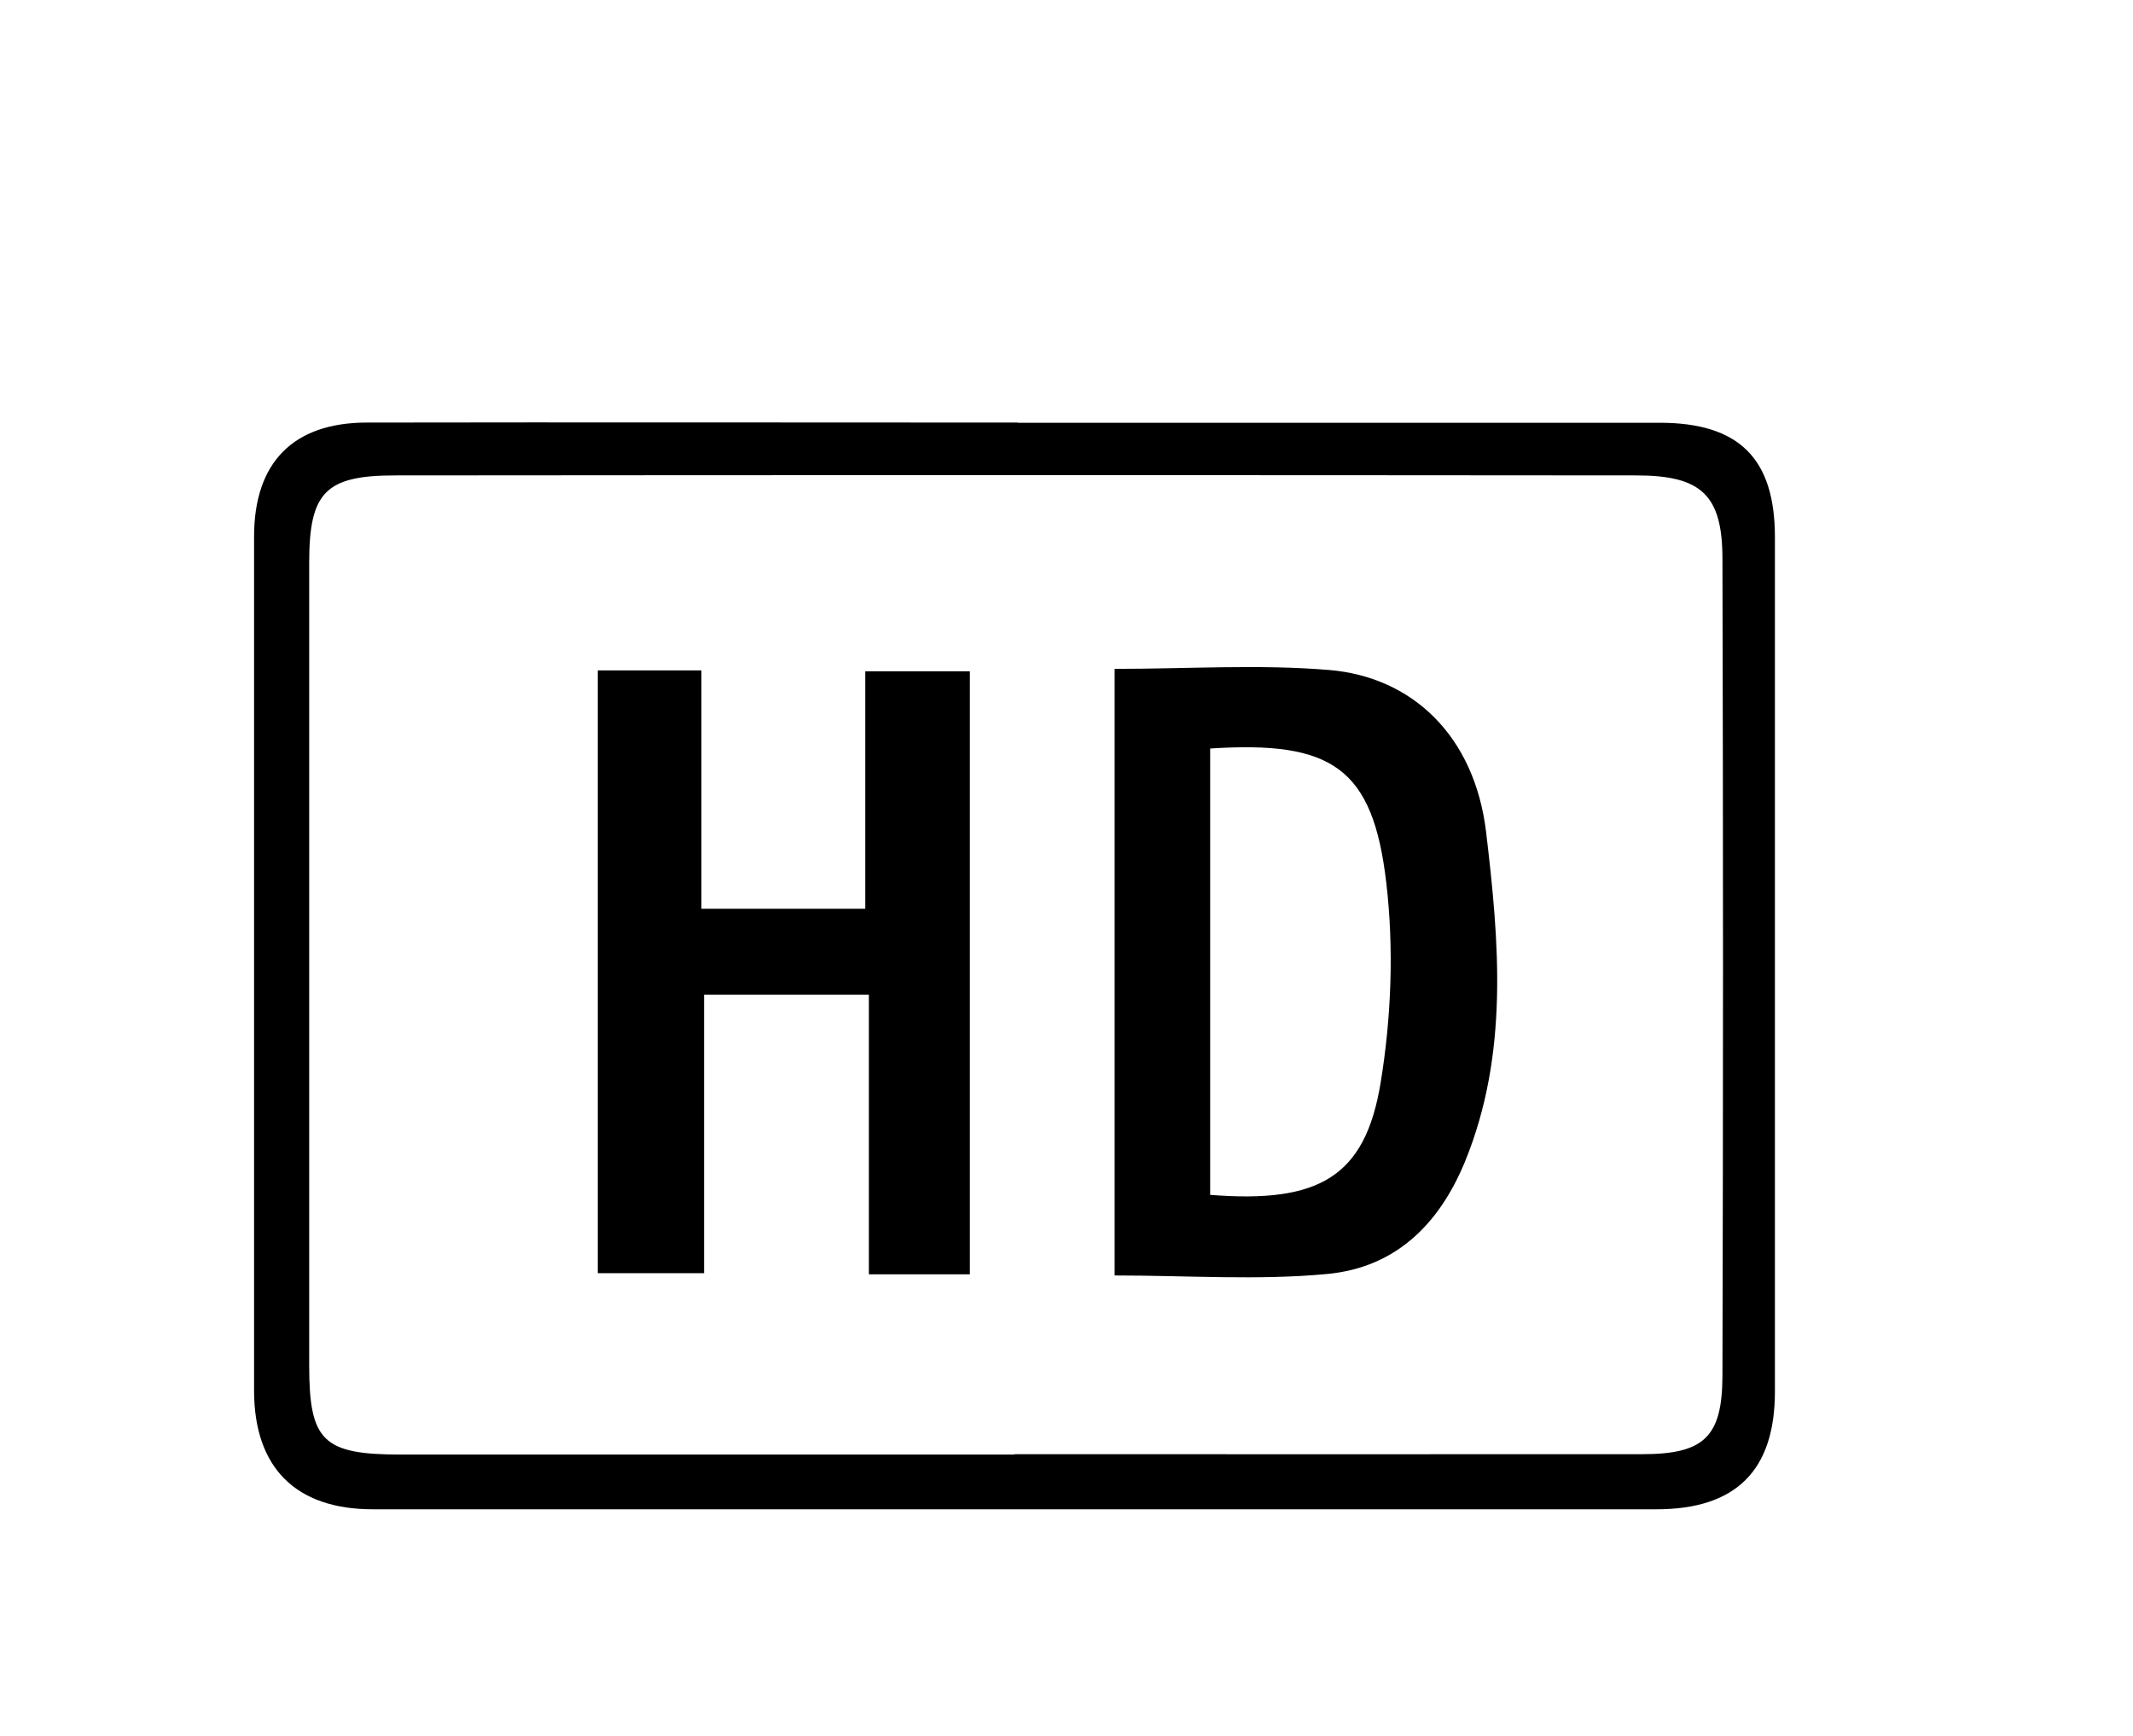 <svg width="113" height="92" viewBox="0 0 113 92" fill="none" xmlns="http://www.w3.org/2000/svg">
<path d="M53.92 22.4C65.25 22.4 76.59 22.4 87.92 22.4C92.13 22.4 94.03 24.29 94.03 28.46C94.03 43.55 94.03 58.64 94.03 73.73C94.03 77.92 91.96 79.97 87.75 79.97C65.08 79.97 42.42 79.97 19.75 79.97C15.67 79.97 13.47 77.77 13.46 73.7C13.46 58.61 13.46 43.52 13.46 28.43C13.46 24.51 15.53 22.4 19.41 22.39C30.91 22.37 42.41 22.39 53.91 22.39L53.92 22.4ZM53.75 77.05C64.83 77.05 75.92 77.06 87 77.05C90.27 77.05 91.24 76.14 91.25 72.9C91.29 58.47 91.29 44.05 91.25 29.62C91.25 26.23 90.14 25.19 86.69 25.19C64.77 25.17 42.85 25.17 20.93 25.19C17.24 25.19 16.38 26.09 16.38 29.81C16.38 43.99 16.38 58.16 16.38 72.34C16.38 76.36 17.11 77.07 21.24 77.07C32.07 77.07 42.91 77.07 53.74 77.07L53.75 77.05Z" fill="black"/>
<path d="M51.37 67.519H46.03V52.7H37.3V67.46H31.67V35.52H37.16V48.15H45.84V35.569H51.38V67.529L51.37 67.519Z" fill="black"/>
<path d="M59.05 35.44C62.97 35.44 66.72 35.19 70.42 35.5C74.83 35.87 78.12 39 78.73 44.09C79.42 49.9 79.95 55.83 77.61 61.55C76.22 64.93 73.88 67.16 70.33 67.5C66.65 67.85 62.91 67.58 59.05 67.58V35.45V35.44ZM64.11 39.65V63.31C69.88 63.77 72.32 62.36 73.14 57.38C73.71 53.91 73.85 50.25 73.44 46.76C72.73 40.69 70.58 39.24 64.12 39.66L64.11 39.65Z" fill="black"/>
</svg>
